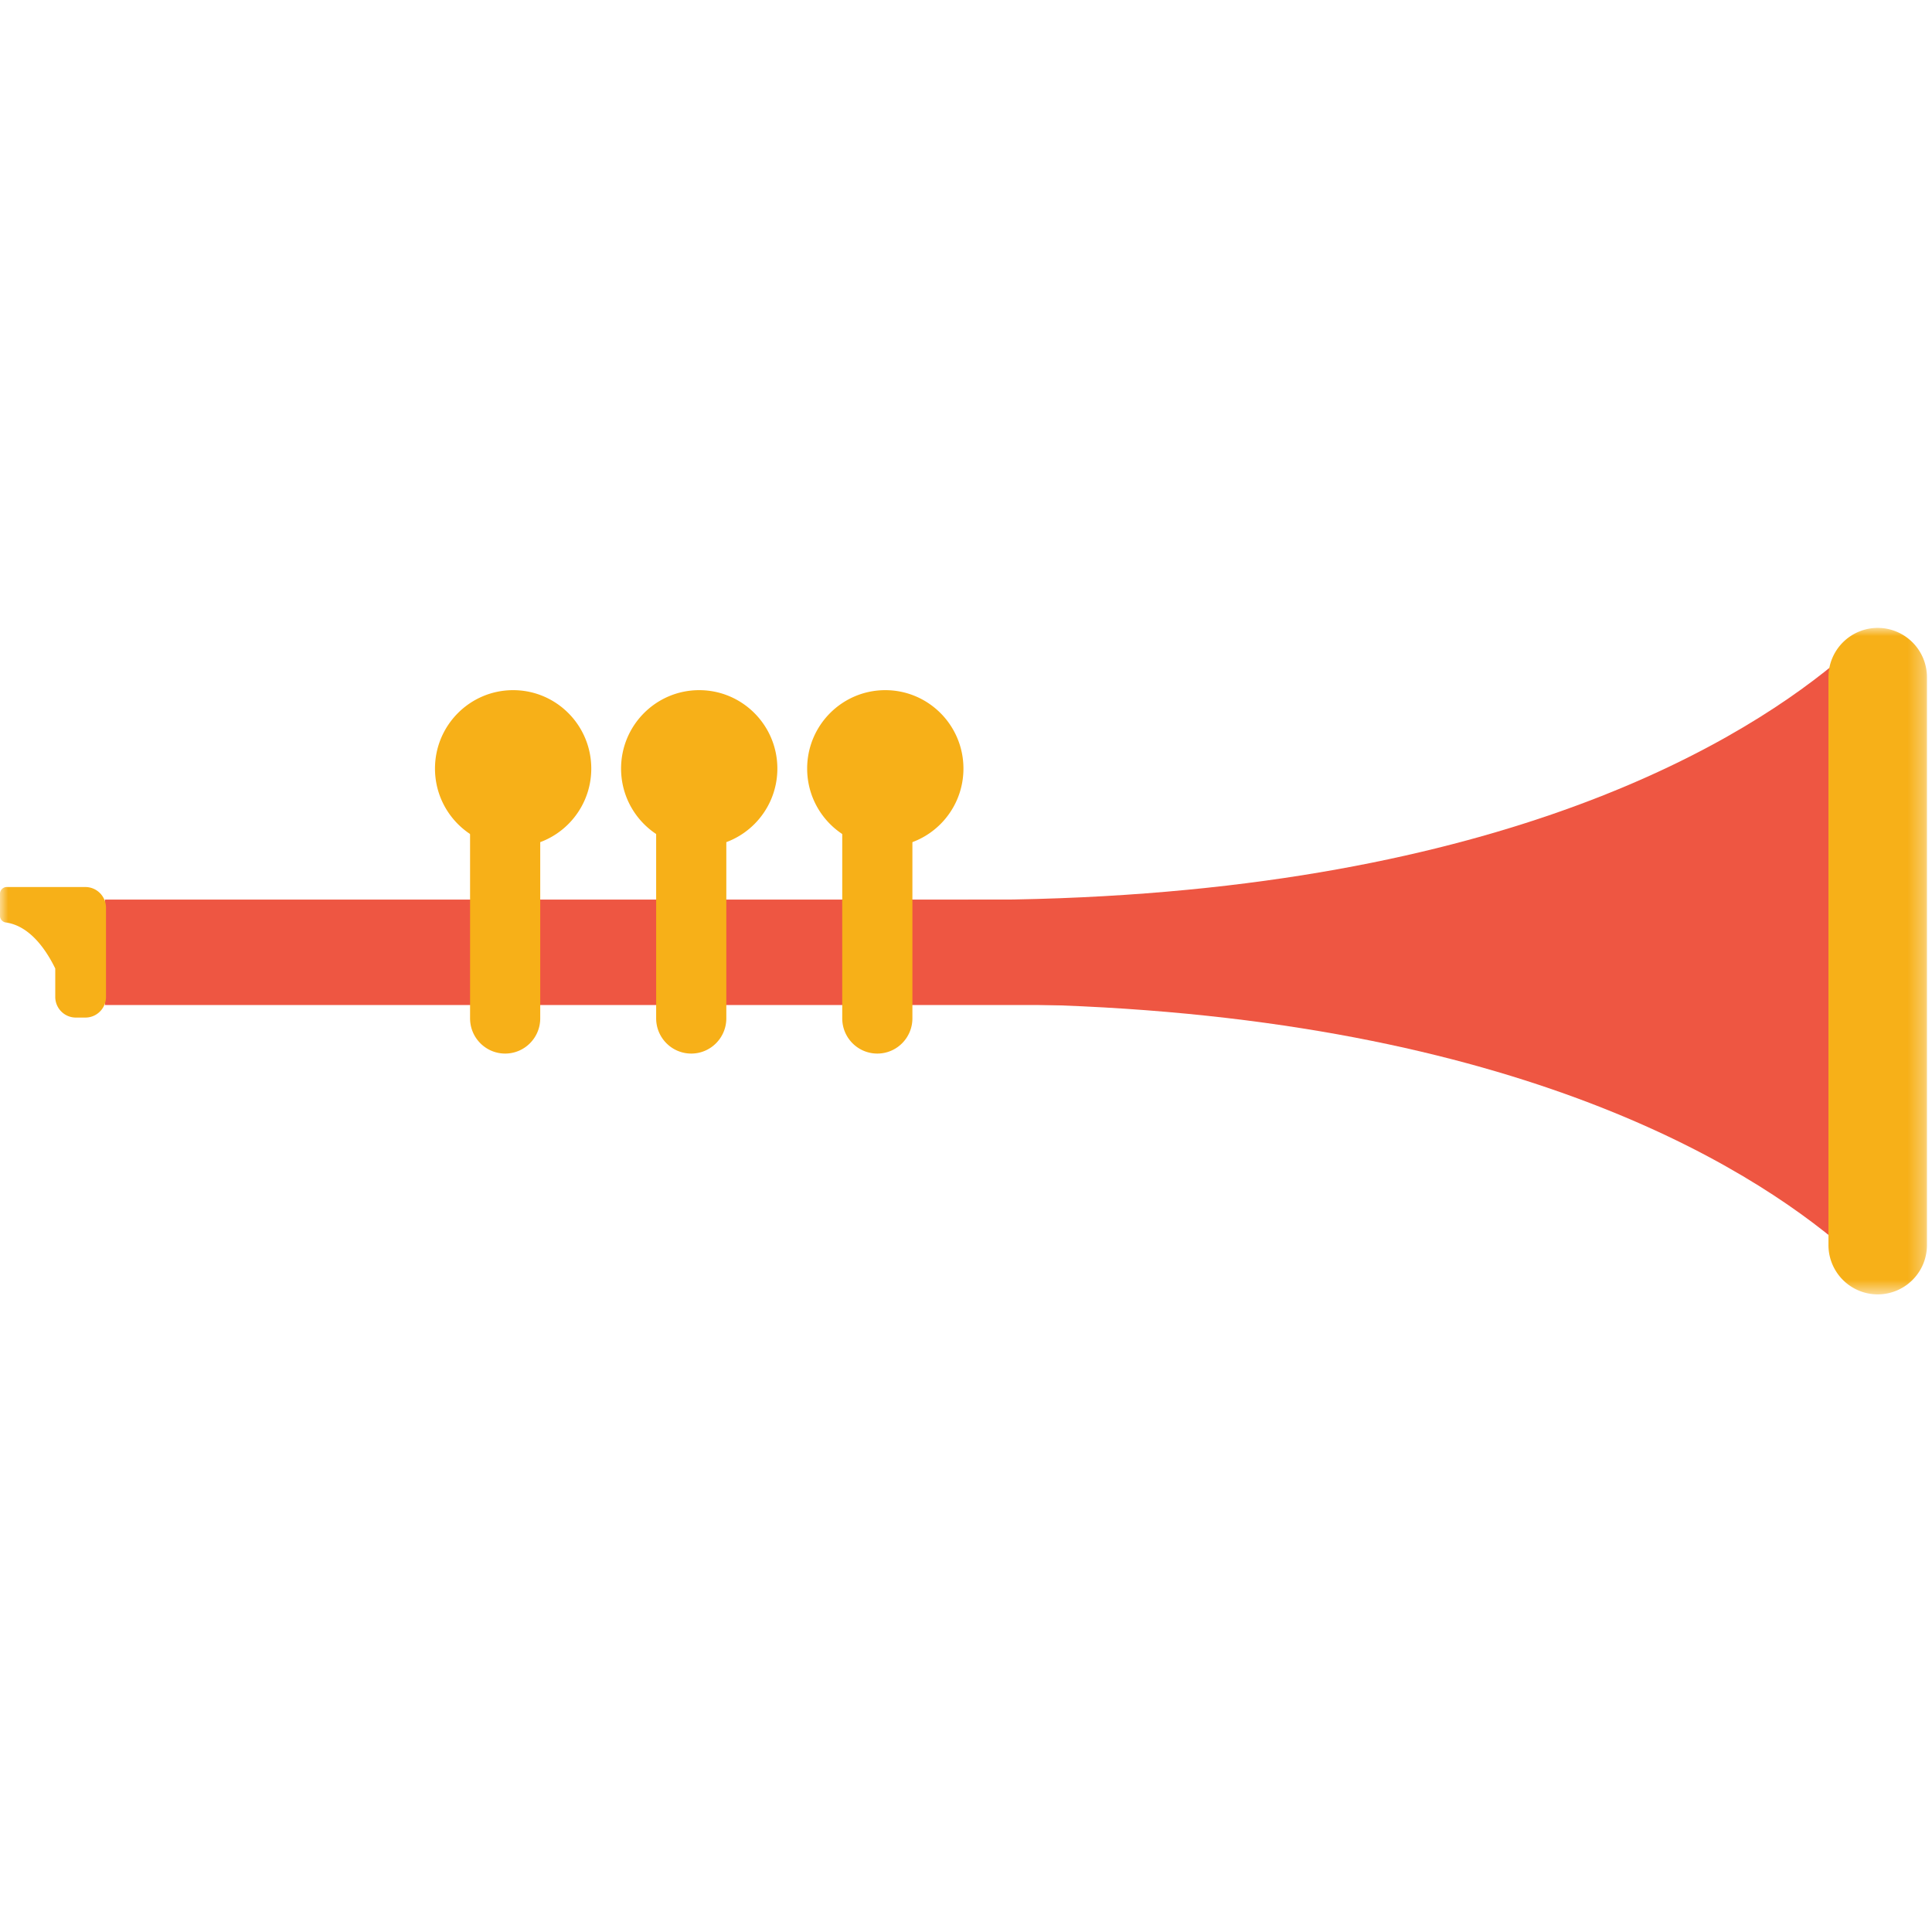 <svg xmlns="http://www.w3.org/2000/svg" xmlns:xlink="http://www.w3.org/1999/xlink" width="120" height="120"><defs><path id="a" d="M0 41.397h119.687V0H0z"/></defs><g fill="none" fill-rule="evenodd" transform="translate(0 39)"><path fill="#EE5642" d="M60.126 16.895c31.42 0 47.254-9.244 53.865-14.705 1.568-1.293 3.923-.174 3.923 1.862v19.646-7.16 19.645c0 2.037-2.355 3.156-3.923 1.862-6.611-5.46-22.445-14.705-53.865-14.705"/><mask id="b" fill="#fff"><use xlink:href="#a"/></mask><path fill="#EE5642" d="M6.516 23.424h66.4v-6.549h-66.4z" mask="url(#b)"/><path fill="#F7B018" d="M6.584 17.381v5.537c0 .71-.573 1.285-1.28 1.285h-.592c-.707 0-1.28-.575-1.28-1.285v-1.764c-.571-1.166-1.578-2.65-3.073-2.858a.416.416 0 0 1-.36-.414v-1.366a.42.42 0 0 1 .42-.421h4.884c.707 0 1.28.576 1.28 1.286m45.73-5.561v12.432c0 1.207.975 2.187 2.179 2.187 1.203 0 2.179-.98 2.179-2.187V11.82a2.183 2.183 0 0 0-2.18-2.187 2.182 2.182 0 0 0-2.178 2.187" mask="url(#b)"/><path fill="#F7B018" d="M54.987 3.867c-2.68 0-4.853 2.18-4.853 4.871 0 2.69 2.173 4.87 4.853 4.87 2.68 0 4.854-2.18 4.854-4.87s-2.174-4.871-4.854-4.871M40.755 11.82v12.432c0 1.207.976 2.187 2.18 2.187 1.202 0 2.178-.98 2.178-2.187V11.82a2.183 2.183 0 0 0-2.179-2.187 2.183 2.183 0 0 0-2.179 2.187" mask="url(#b)"/><path fill="#F7B018" d="M43.43 3.867c-2.681 0-4.854 2.18-4.854 4.871 0 2.69 2.173 4.87 4.853 4.87 2.68 0 4.854-2.18 4.854-4.87s-2.174-4.871-4.854-4.871M29.197 11.82v12.432c0 1.207.976 2.187 2.179 2.187 1.204 0 2.179-.98 2.179-2.187V11.82a2.183 2.183 0 0 0-2.18-2.187 2.183 2.183 0 0 0-2.178 2.187" mask="url(#b)"/><path fill="#F7B018" d="M31.872 3.867c-2.68 0-4.854 2.18-4.854 4.871 0 2.69 2.173 4.87 4.854 4.87 2.68 0 4.853-2.18 4.853-4.87s-2.173-4.871-4.853-4.871m81.697-.797v35.256a3.065 3.065 0 0 0 3.059 3.071 3.064 3.064 0 0 0 3.059-3.07V3.07a3.066 3.066 0 0 0-3.06-3.071 3.065 3.065 0 0 0-3.058 3.07" mask="url(#b)"/></g></svg>